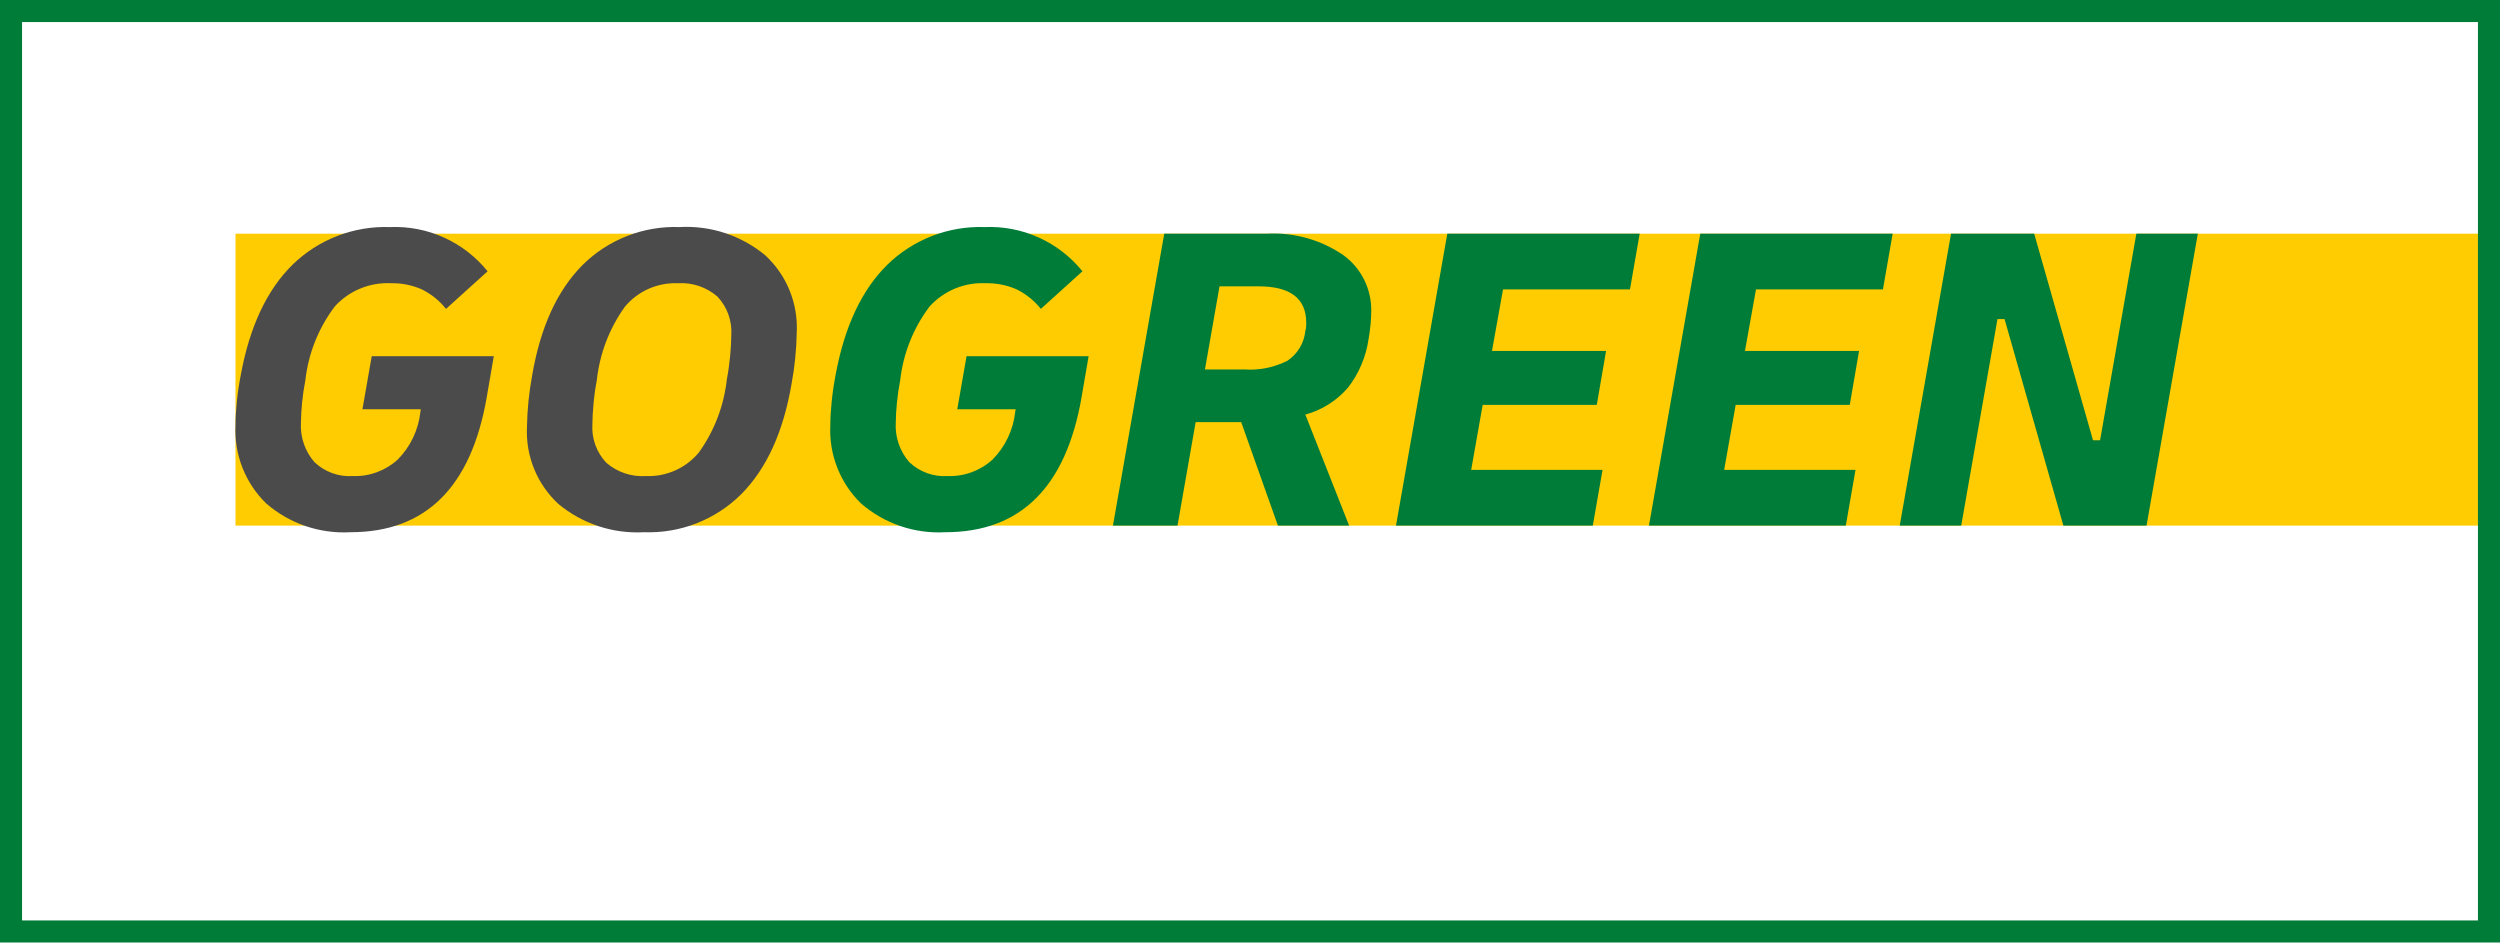 <svg width="196" height="74" viewBox="0 0 196 74" fill="none" xmlns="http://www.w3.org/2000/svg">
<path d="M194.813 41.207H18.463V29.765V18.322H194.813V41.207Z" fill="#FECC00"/>
<path d="M194.271 1.729V72.163H1.729V1.729H194.271ZM196 0H0V73.892H196V0Z" fill="#007C39"/>
<path d="M27.479 41.726C25.068 41.863 22.698 41.054 20.873 39.473C20.058 38.68 19.422 37.723 19.006 36.664C18.591 35.606 18.406 34.471 18.463 33.336C18.463 32.804 18.498 32.191 18.568 31.498C18.637 30.804 18.741 30.099 18.88 29.383C19.573 25.615 20.92 22.743 22.92 20.767C23.927 19.781 25.124 19.01 26.439 18.5C27.753 17.991 29.157 17.753 30.565 17.802C32.025 17.74 33.478 18.021 34.809 18.623C36.14 19.226 37.311 20.132 38.228 21.269L34.968 24.216C34.45 23.565 33.792 23.038 33.044 22.674C32.284 22.346 31.462 22.186 30.634 22.205C29.814 22.166 28.995 22.309 28.237 22.624C27.479 22.938 26.799 23.417 26.248 24.025C24.975 25.708 24.179 27.703 23.942 29.799C23.826 30.4 23.739 30.995 23.682 31.584C23.625 32.174 23.596 32.676 23.596 33.093C23.518 34.238 23.899 35.367 24.653 36.231C25.051 36.61 25.522 36.903 26.038 37.091C26.555 37.279 27.104 37.358 27.652 37.323C28.956 37.371 30.227 36.904 31.189 36.023C32.182 35.016 32.806 33.702 32.958 32.296L32.992 32.087H28.415L29.143 27.927H38.713L38.158 31.151C36.933 38.202 33.373 41.727 27.479 41.726ZM50.502 41.726C48.06 41.864 45.657 41.071 43.776 39.508C42.95 38.743 42.301 37.806 41.876 36.764C41.451 35.721 41.259 34.599 41.314 33.474C41.337 32.101 41.477 30.733 41.73 29.383C42.377 25.638 43.689 22.772 45.665 20.784C46.662 19.792 47.852 19.016 49.161 18.503C50.47 17.99 51.871 17.751 53.276 17.802C55.718 17.665 58.121 18.458 60.003 20.021C60.828 20.786 61.477 21.723 61.902 22.765C62.327 23.807 62.519 24.93 62.465 26.054C62.441 27.427 62.302 28.796 62.049 30.146C61.401 33.891 60.09 36.757 58.113 38.745C57.116 39.736 55.926 40.512 54.617 41.025C53.308 41.538 51.907 41.777 50.502 41.726ZM50.641 37.323C51.426 37.355 52.208 37.205 52.927 36.886C53.645 36.568 54.281 36.089 54.784 35.485C56.003 33.789 56.761 31.806 56.986 29.73C57.102 29.129 57.188 28.511 57.246 27.875C57.304 27.239 57.333 26.713 57.333 26.297C57.373 25.741 57.296 25.182 57.108 24.657C56.92 24.131 56.624 23.651 56.24 23.246C55.382 22.506 54.268 22.132 53.137 22.206C52.352 22.174 51.57 22.324 50.852 22.642C50.133 22.961 49.497 23.441 48.994 24.044C47.775 25.74 47.016 27.723 46.792 29.799C46.674 30.413 46.587 31.032 46.532 31.654C46.474 32.29 46.445 32.816 46.445 33.232C46.406 33.788 46.482 34.347 46.67 34.873C46.858 35.398 47.154 35.878 47.538 36.283C48.396 37.023 49.51 37.397 50.641 37.323Z" fill="#4B4B4B"/>
<path d="M74.114 41.726C71.703 41.863 69.333 41.054 67.508 39.473C66.693 38.68 66.057 37.723 65.641 36.664C65.225 35.606 65.04 34.471 65.098 33.336C65.098 32.804 65.133 32.191 65.202 31.498C65.272 30.804 65.376 30.099 65.514 29.383C66.208 25.615 67.554 22.743 69.554 20.767C70.562 19.781 71.759 19.01 73.073 18.5C74.387 17.991 75.791 17.753 77.2 17.802C78.659 17.74 80.113 18.021 81.444 18.623C82.775 19.226 83.945 20.132 84.862 21.269L81.603 24.216C81.084 23.565 80.427 23.038 79.679 22.674C78.918 22.346 78.096 22.186 77.269 22.205C76.449 22.166 75.63 22.309 74.871 22.624C74.113 22.938 73.434 23.417 72.882 24.025C71.61 25.708 70.814 27.703 70.577 29.799C70.461 30.4 70.374 30.995 70.317 31.584C70.259 32.174 70.231 32.676 70.23 33.093C70.153 34.238 70.533 35.367 71.288 36.231C71.685 36.61 72.157 36.903 72.673 37.091C73.189 37.279 73.739 37.358 74.287 37.323C75.591 37.371 76.861 36.904 77.823 36.023C78.817 35.016 79.44 33.702 79.592 32.295L79.627 32.087H75.05L75.778 27.927H85.348L84.793 31.151C83.568 38.202 80.008 41.727 74.114 41.726ZM87.255 41.206L91.277 18.322H99.287C101.429 18.198 103.551 18.79 105.32 20.003C106.015 20.509 106.576 21.175 106.956 21.945C107.337 22.715 107.525 23.566 107.505 24.425C107.505 24.702 107.487 25.031 107.453 25.413C107.418 25.794 107.366 26.181 107.297 26.574C107.098 27.964 106.543 29.278 105.684 30.389C104.805 31.412 103.64 32.148 102.338 32.504L105.771 41.206H100.189L97.31 33.093H93.739L92.317 41.206L87.255 41.206ZM98.663 22.448H95.611L94.467 28.967H97.588C98.751 29.043 99.913 28.804 100.951 28.273C101.338 28.011 101.662 27.667 101.902 27.265C102.142 26.864 102.29 26.415 102.338 25.95C102.379 25.803 102.402 25.652 102.407 25.499V25.291C102.407 23.396 101.159 22.448 98.663 22.448ZM109.446 41.206L113.468 18.322H128.551L127.789 22.691H117.837L116.971 27.511H125.916L125.188 31.741H116.242L115.341 36.838H125.639L124.876 41.207L109.446 41.206ZM129.279 41.206L133.301 18.322H148.384L147.622 22.691H137.67L136.804 27.511H145.75L145.022 31.741H136.076L135.174 36.838H145.472L144.71 41.207L129.279 41.206ZM148.939 41.206L152.961 18.322H159.48L164.091 34.515H164.646L167.49 18.322H172.31L168.288 41.206H161.769L157.157 25.014H156.602L153.759 41.206H148.939Z" fill="#007C39"/>
</svg>
